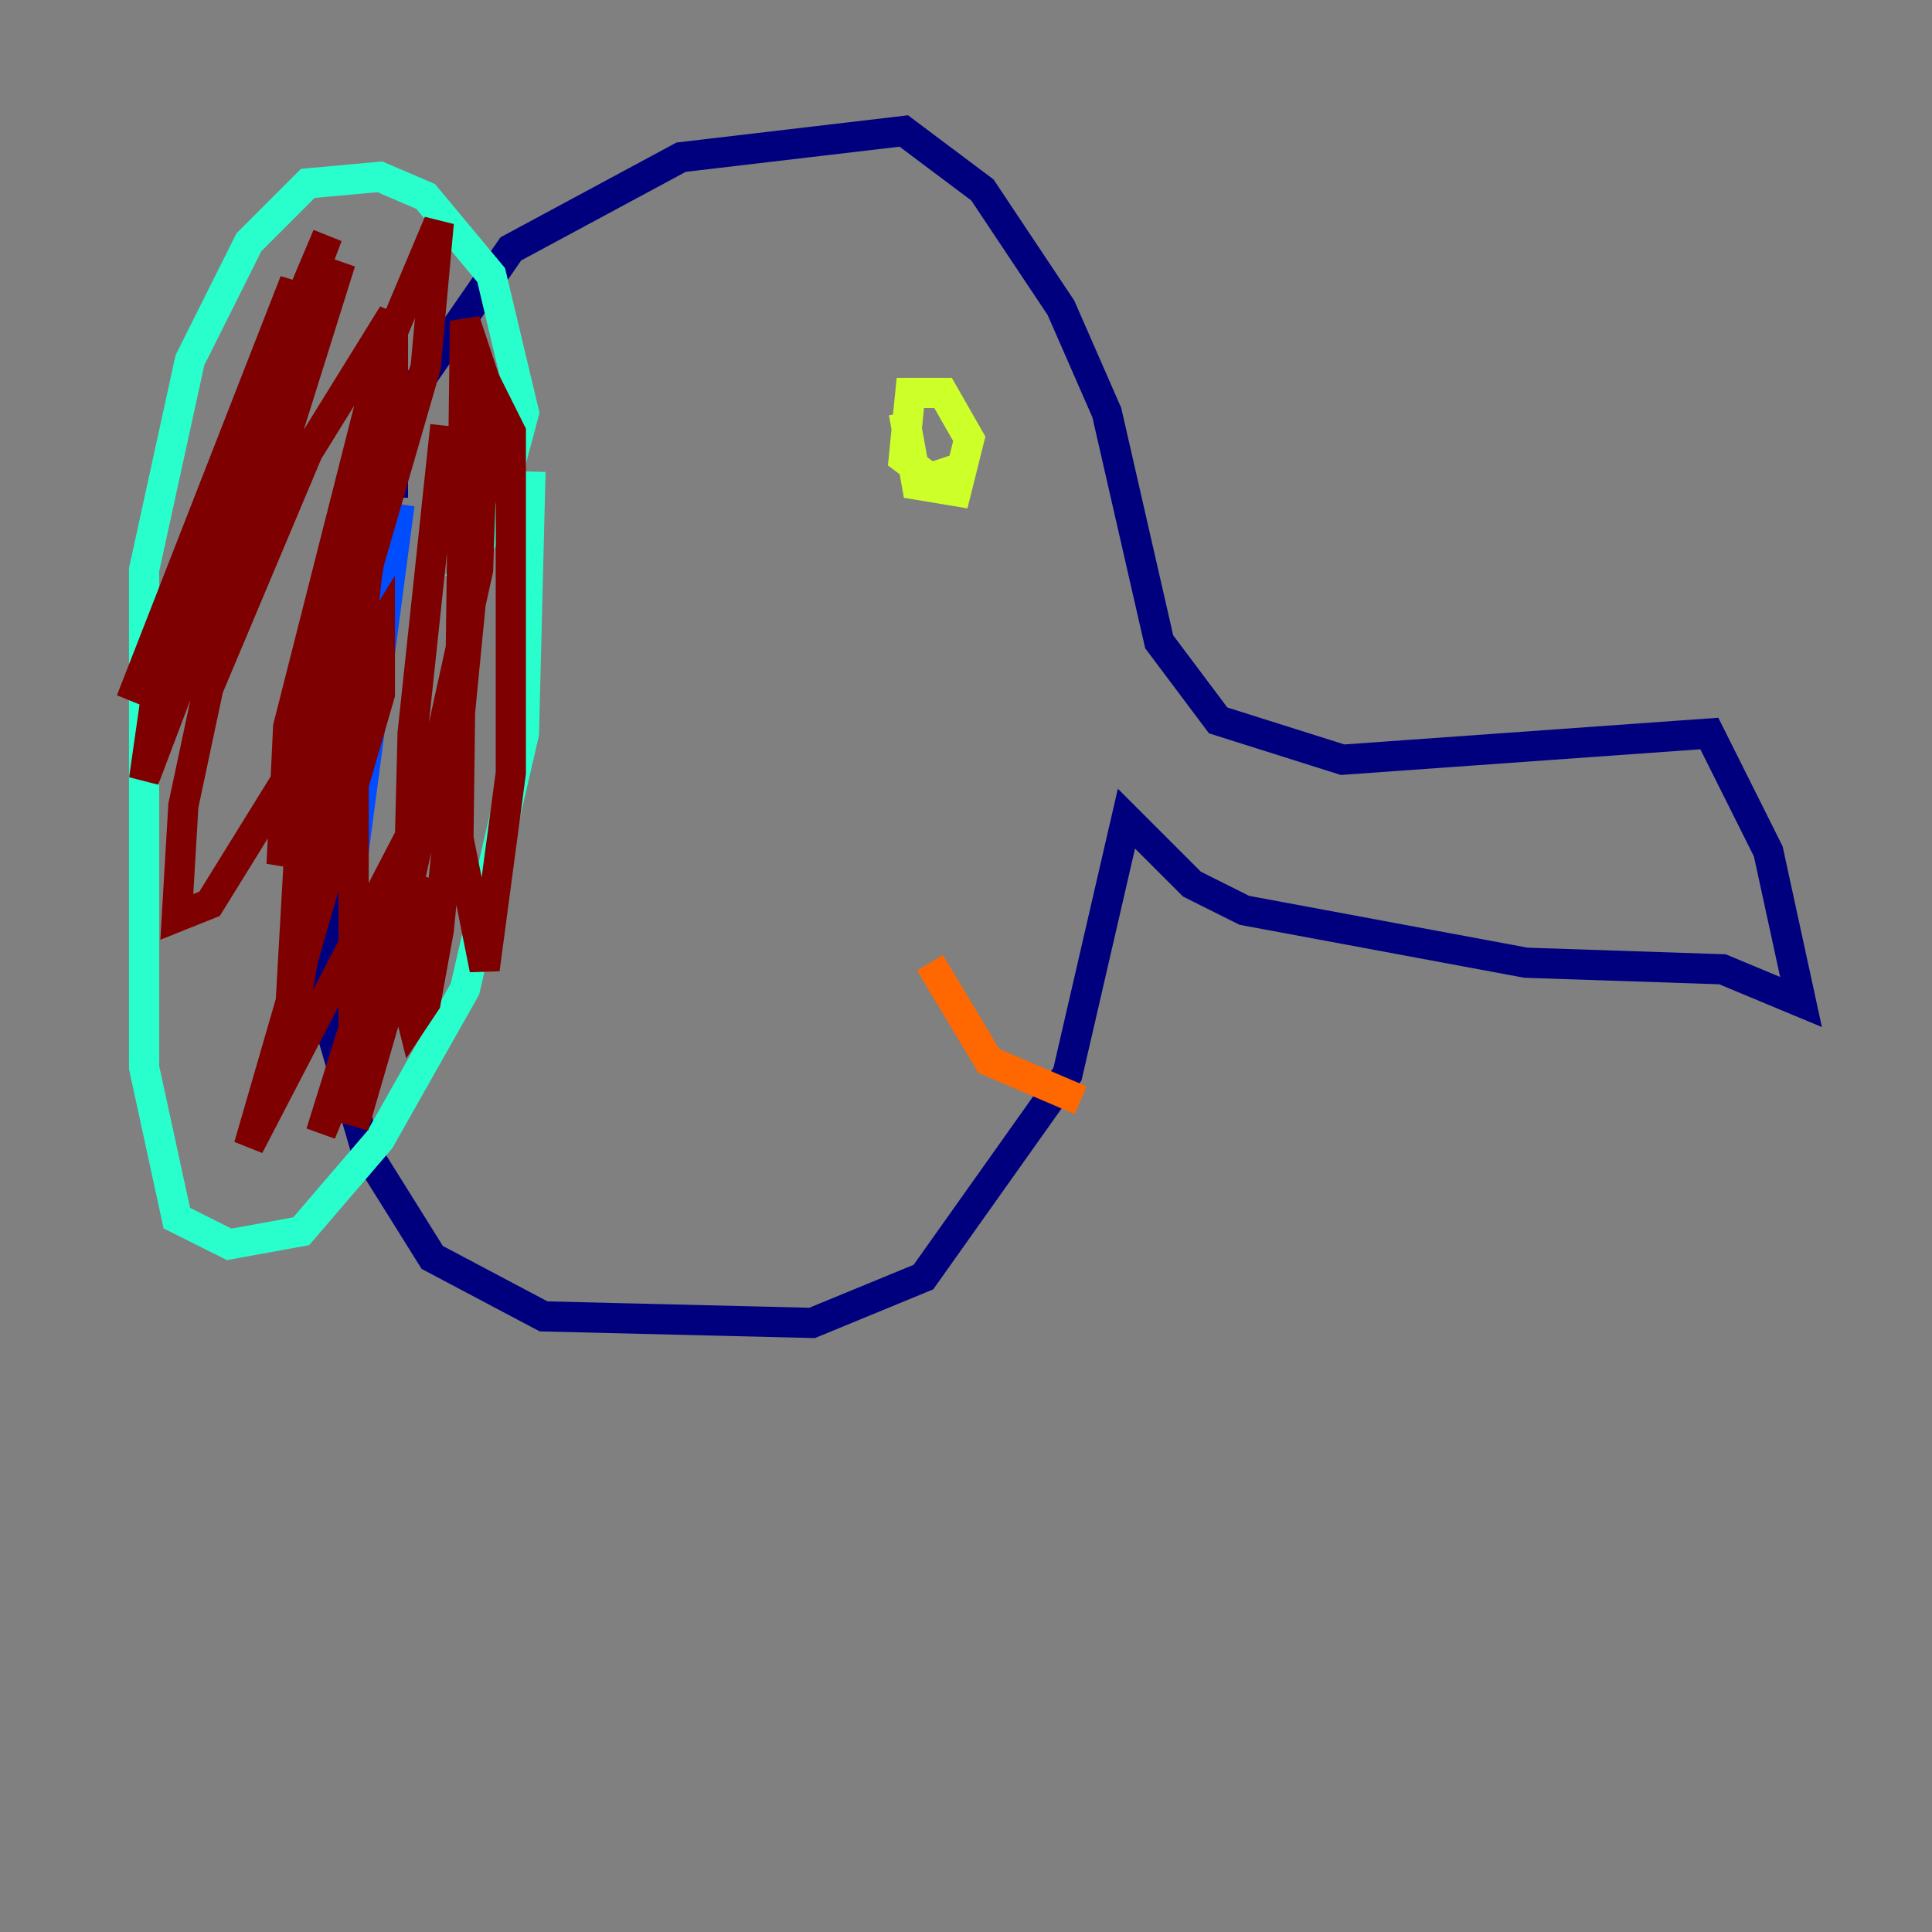 <?xml version="1.0" encoding="utf-8" ?>
<svg baseProfile="tiny" height="128" version="1.2" viewBox="0,0,128,128" width="128" xmlns="http://www.w3.org/2000/svg" xmlns:ev="http://www.w3.org/2001/xml-events" xmlns:xlink="http://www.w3.org/1999/xlink"><rect x="0" y="0" width="128" height="128" fill="#808080" stroke="none"/><defs /><polyline fill="none" points="26.034,32.976 26.034,27.77 33.844,16.488 45.125,10.414 59.878,8.678 65.085,12.583 70.291,20.393 73.329,27.336 76.8,42.522 80.705,47.729 88.949,50.332 113.248,48.597 117.153,56.407 119.322,66.386 114.115,64.217 101.098,63.783 82.441,60.312 78.969,58.576 74.63,54.237 70.725,71.159 61.18,84.61 53.803,87.647 36.014,87.214 28.637,83.308 24.298,76.366 21.261,65.953 22.129,50.766" stroke="#00007f" stroke-width="2" /><polyline fill="none" points="26.468,33.41 23.43,56.407" stroke="#004cff" stroke-width="2" /><polyline fill="none" points="30.373,38.617 32.976,33.844 34.712,27.336 32.542,18.224 28.203,13.017 25.166,11.715 20.393,12.149 16.488,16.054 12.583,23.864 9.546,37.749 9.546,70.725 11.715,80.705 15.186,82.441 19.959,81.573 25.166,75.498 30.807,65.519 34.712,48.597 35.146,31.241" stroke="#29ffcd" stroke-width="2" /><polyline fill="none" points="59.878,27.336 60.746,32.108 63.349,32.542 64.217,29.071 62.481,26.034 60.312,26.034 59.878,30.373 61.614,31.675 64.217,30.807" stroke="#cdff29" stroke-width="2" /><polyline fill="none" points="71.593,72.895 65.519,70.291 61.614,63.783" stroke="#ff6700" stroke-width="2" /><polyline fill="none" points="29.505,28.203 27.336,48.597 26.902,65.953 27.336,67.688 28.203,66.386 29.071,61.614 32.542,26.034 33.844,28.637 33.844,51.2 32.108,64.217 30.373,55.539 30.807,21.261 32.108,25.166 31.675,37.749 25.166,67.254 24.298,70.291 23.43,68.99 23.43,46.427 26.034,21.695 26.034,27.77 19.091,69.424 20.393,46.427 25.6,22.997 29.071,14.752 28.203,24.298 18.658,57.275 19.091,48.163 26.034,20.827 20.393,29.939 13.451,46.427 22.563,17.356 9.546,51.634 10.414,45.559 21.695,15.62 8.678,46.427 19.525,18.658 12.149,53.37 11.715,60.746 13.885,59.878 25.166,41.654 25.166,45.993 16.488,75.932 27.77,54.237 21.261,75.064 28.203,58.142 23.43,74.63" stroke="#7f0000" stroke-width="2" /></svg>